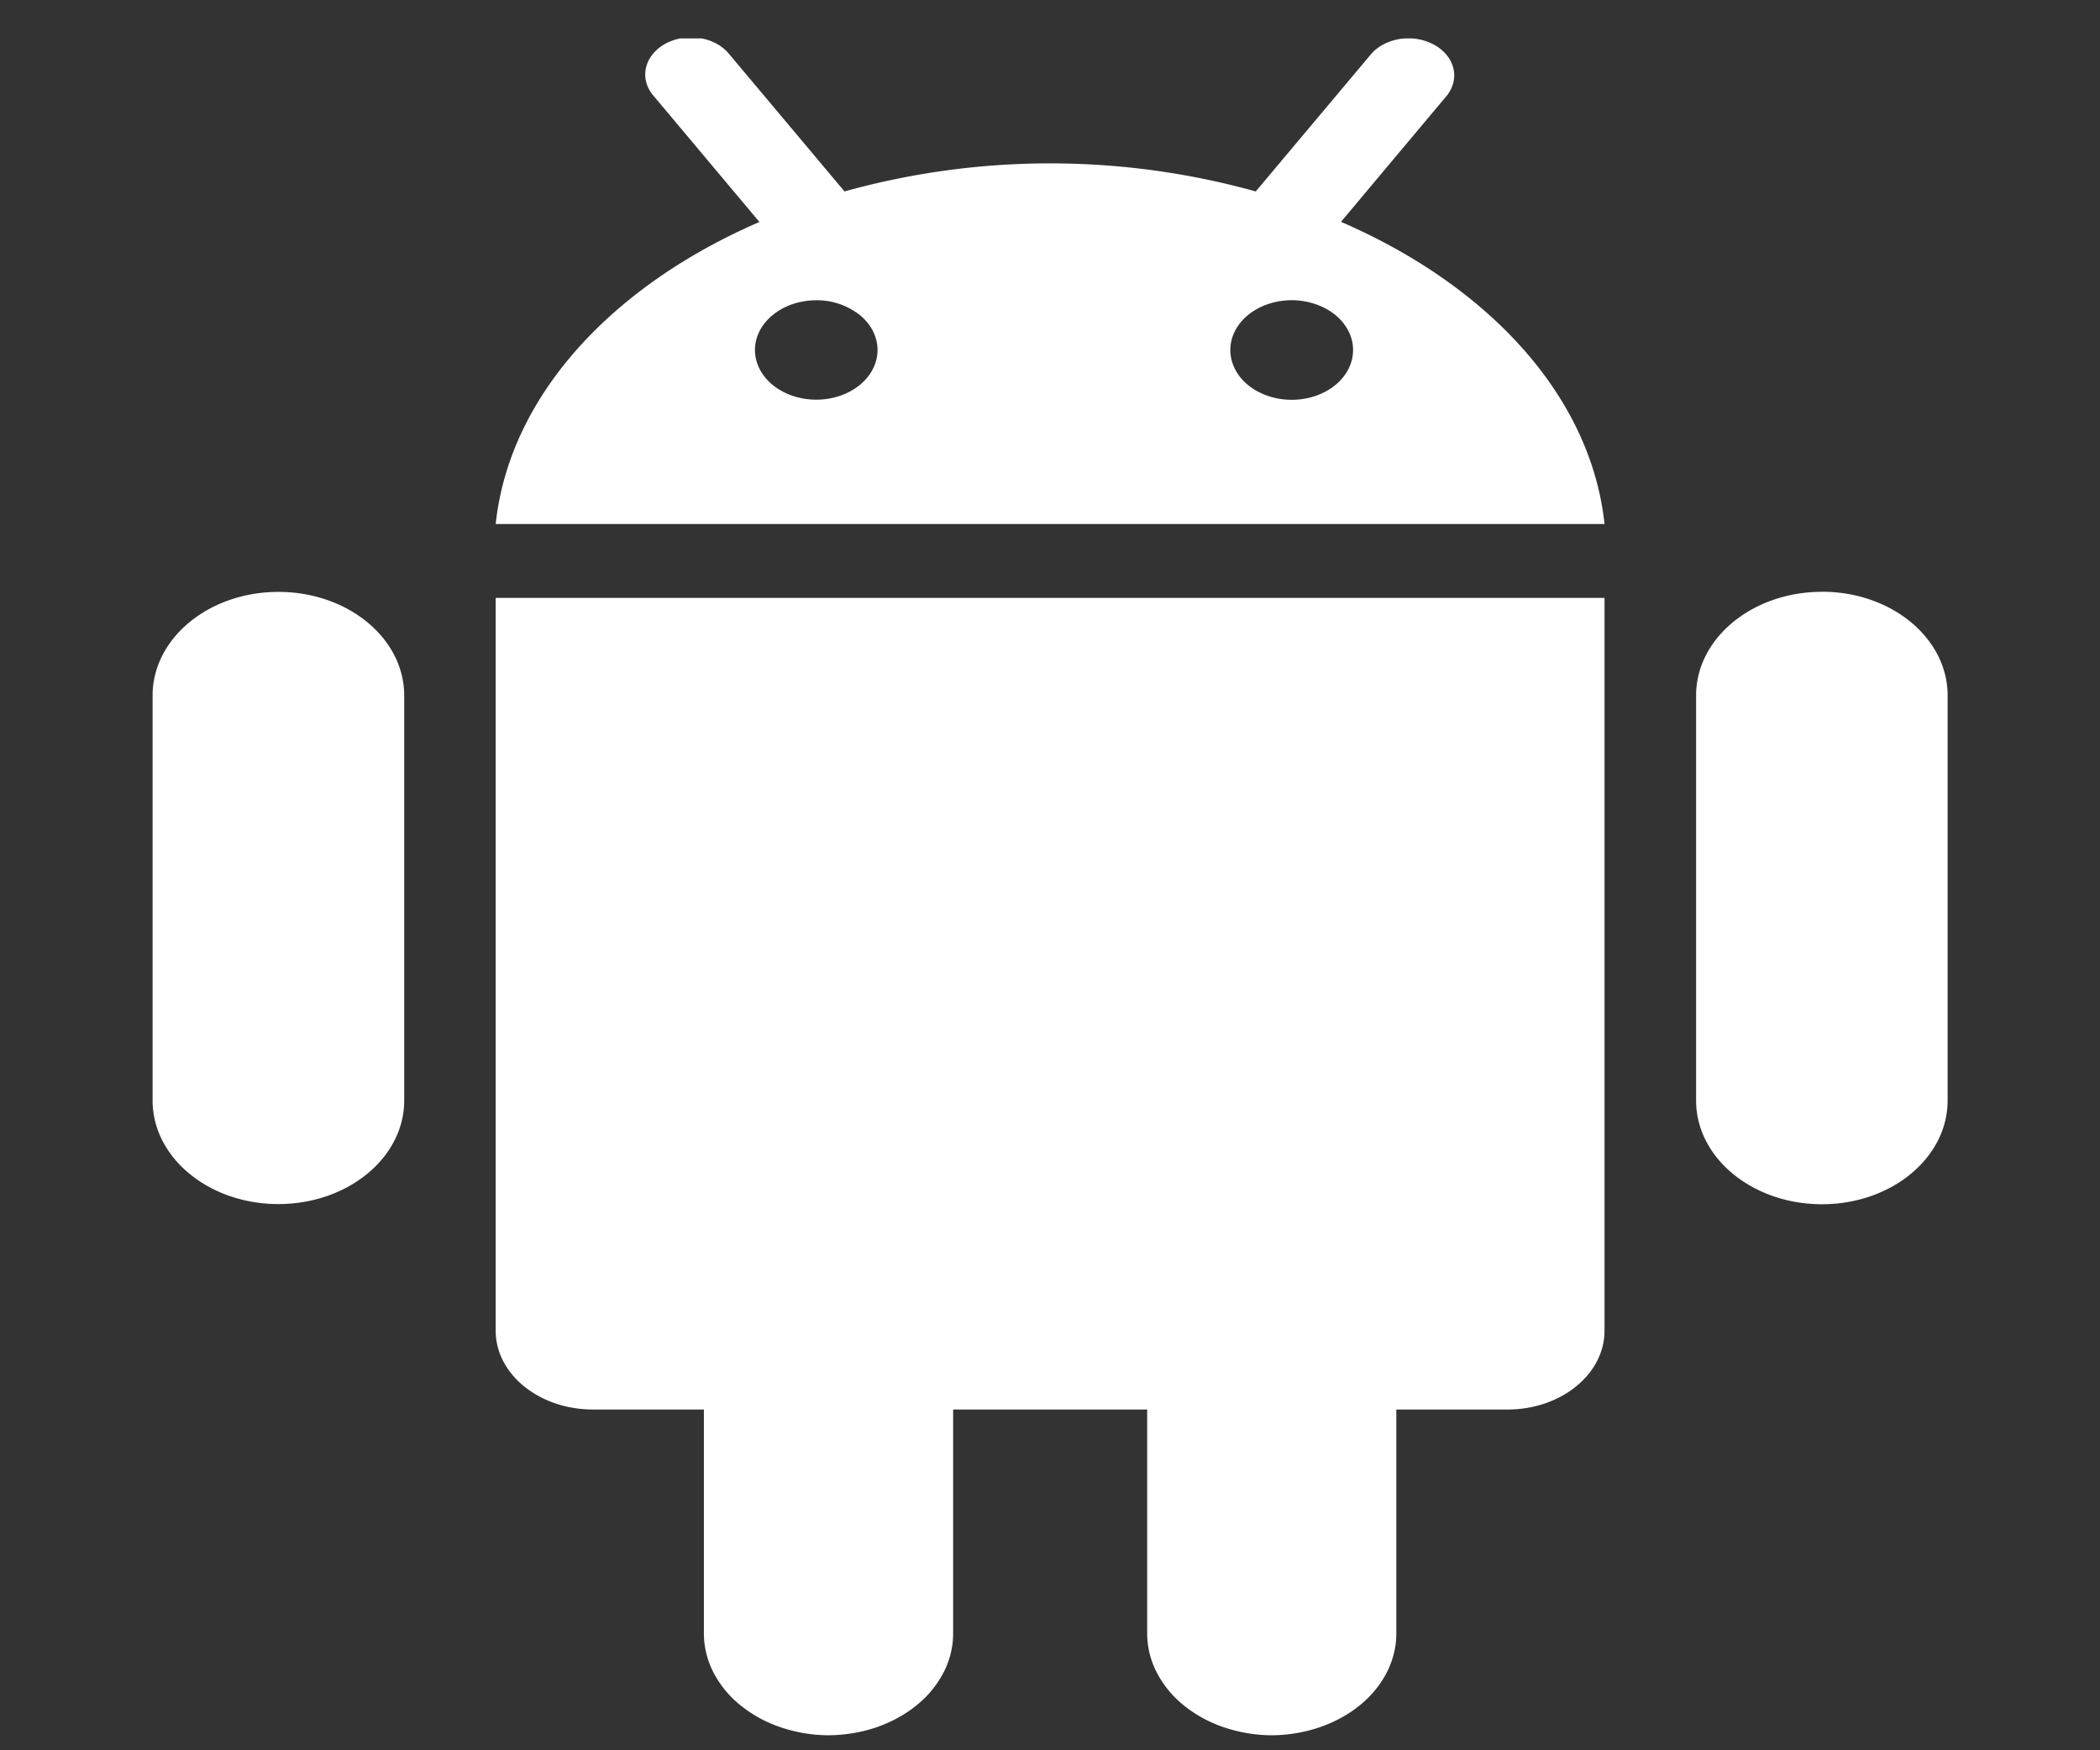 <svg width="48" height="40" fill="none" xmlns="http://www.w3.org/2000/svg"><rect width="100%" height="100%" fill="#333333" stroke="none"/><g clip-path="url(#clip0)"><path fill-rule="evenodd" clip-rule="evenodd" d="M11.33 13.664h25.345v16.747c0 .994-.994 1.802-2.22 1.802h-2.539v5.1c.006.616-.29 1.21-.824 1.65-.534.439-1.261.689-2.022.694a3.454 3.454 0 01-1.097-.183 2.977 2.977 0 01-.927-.51 2.352 2.352 0 01-.615-.76 1.948 1.948 0 01-.21-.892v-5.1h-4.435v5.1c.003.306-.068.61-.21.893a2.35 2.35 0 01-.616.759c-.264.217-.58.39-.926.51-.348.119-.72.18-1.098.183a3.452 3.452 0 01-1.096-.184 2.975 2.975 0 01-.926-.51 2.35 2.35 0 01-.615-.759 1.948 1.948 0 01-.21-.892v-5.1h-2.537c-1.226 0-2.222-.807-2.222-1.8V13.663zm-4.967-.137c-1.588 0-2.875 1.06-2.875 2.369v9.254c0 1.306 1.287 2.367 2.875 2.367 1.589 0 2.876-1.061 2.876-2.367v-9.254c0-1.309-1.287-2.369-2.876-2.369zm30.312-1.551H11.33c.312-2.925 2.656-5.444 6.028-6.903L14.947 2.2a.785.785 0 01-.172-.306.692.692 0 01-.011-.338.763.763 0 01.151-.313.966.966 0 01.29-.242 1.19 1.19 0 01.384-.13 1.29 1.29 0 01.416.001 1.2 1.2 0 01.383.132.963.963 0 01.288.243l2.627 3.128a17.54 17.54 0 019.4 0l2.627-3.128a.977.977 0 01.29-.232 1.241 1.241 0 01.787-.121c.134.023.262.067.375.13.113.062.21.142.286.235a.767.767 0 01.153.307.691.691 0 01-.004.33.772.772 0 01-.159.304l-2.407 2.87c3.372 1.458 5.711 3.977 6.024 6.906v-.001zM20.058 7.999c0-.301-.147-.59-.41-.803a1.582 1.582 0 00-.99-.334c-.371 0-.728.12-.99.333-.264.212-.411.501-.412.803 0 .3.148.59.41.803.264.213.62.333.991.333.372 0 .728-.12.991-.333.263-.213.41-.502.41-.803v.001zm10.87 0a.954.954 0 00-.107-.435 1.154 1.154 0 00-.304-.37 1.461 1.461 0 00-.456-.246 1.69 1.69 0 00-1.073 0c-.17.057-.325.141-.456.247-.13.105-.233.23-.304.369a.954.954 0 00-.106.435c0 .302.147.591.41.805.264.213.62.333.993.333.372 0 .729-.12.992-.333.263-.214.41-.503.41-.805zm10.717 5.526c-1.588 0-2.877 1.06-2.877 2.37v9.256c0 1.31 1.289 2.37 2.877 2.37 1.589 0 2.872-1.062 2.872-2.37v-9.258c0-1.308-1.283-2.37-2.872-2.37v.002z" fill="#fff"/></g><defs><clipPath id="clip0"><path fill="#fff" transform="translate(0 .878)" d="M0 0h47.829v38.781H0z"/></clipPath></defs></svg>